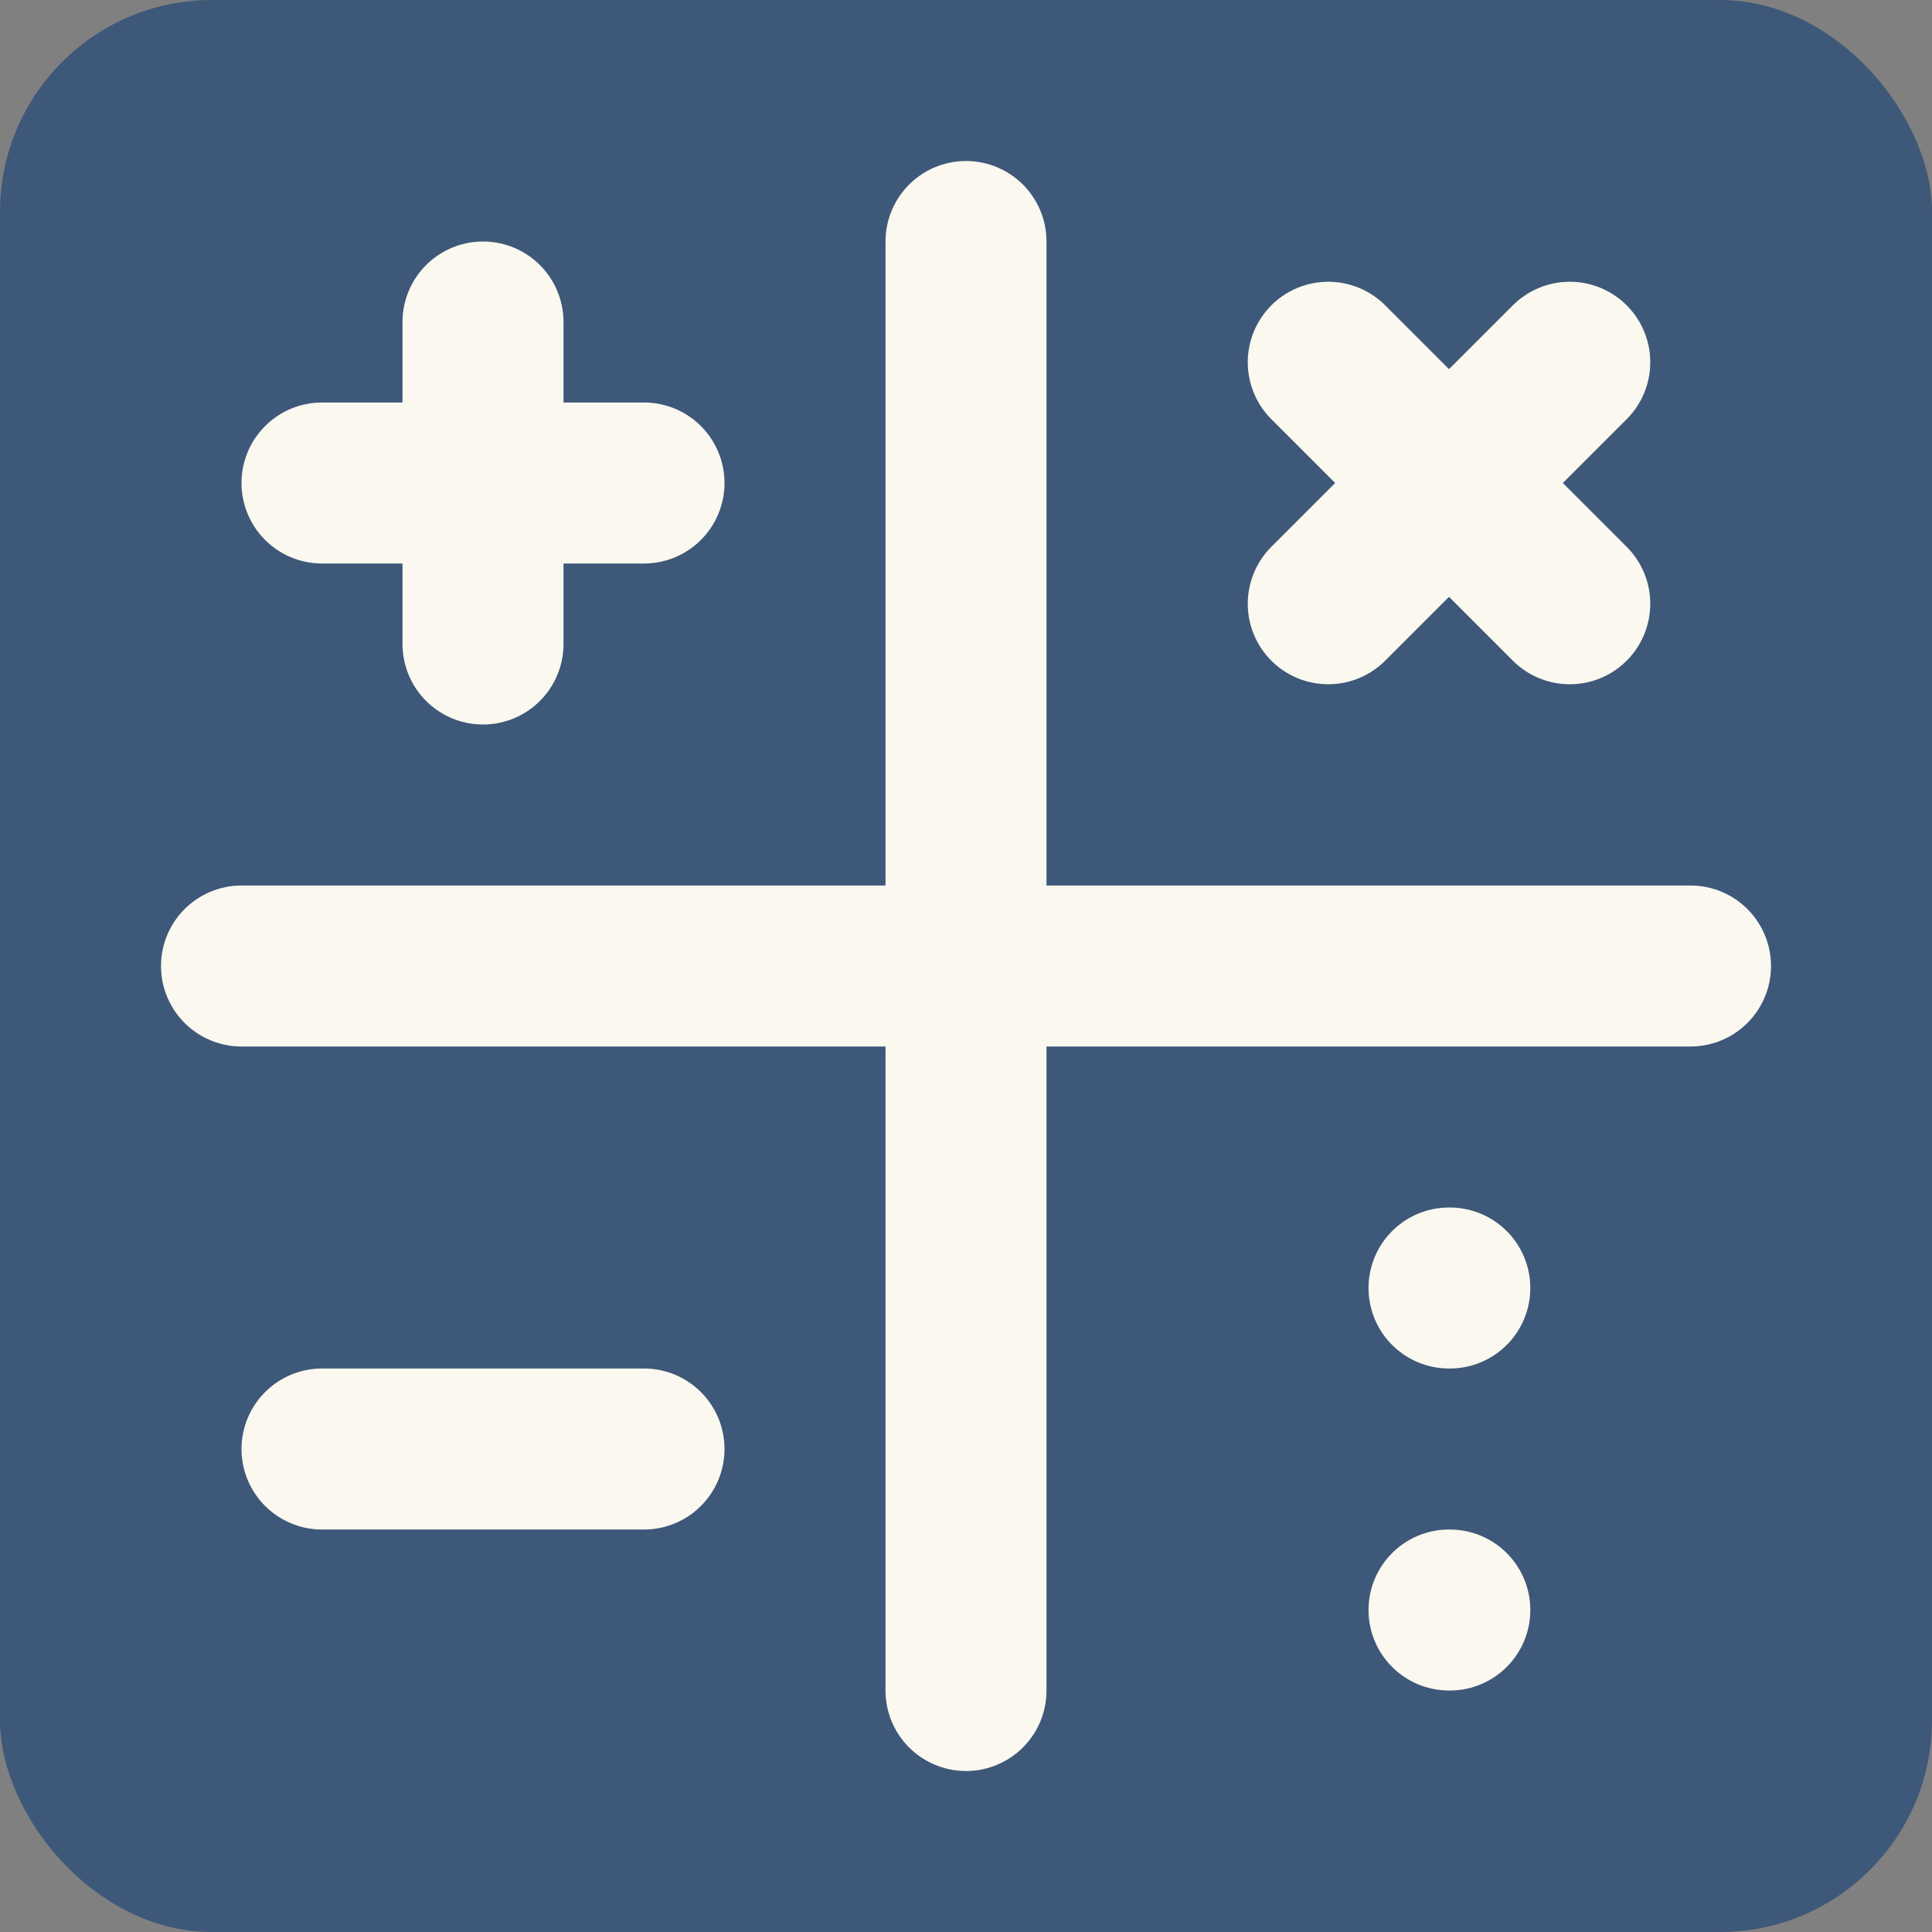 <?xml version="1.0" encoding="UTF-8" standalone="no"?>
<svg
   width="1024"
   height="1024"
   viewBox="0 0 1024 1024"
   fill="none"
   stroke="currentColor"
   stroke-width="2"
   stroke-linecap="round"
   stroke-linejoin="round"
   class="icon icon-tabler icons-tabler-outline icon-tabler-math-symbols"
   version="1.1"
   id="svg10"
   sodipodi:docname="favicon.svg"
   inkscape:version="1.4 (86a8ad7, 2024-10-11)"
   xml:space="preserve"
   xmlns:inkscape="http://www.inkscape.org/namespaces/inkscape"
   xmlns:sodipodi="http://sodipodi.sourceforge.net/DTD/sodipodi-0.dtd"
   xmlns="http://www.w3.org/2000/svg"
   xmlns:svg="http://www.w3.org/2000/svg"><rect x="0" y="0" width="1024" height="1024" fill="#808080" stroke="none"/><defs
     id="defs10" /><sodipodi:namedview
     id="namedview10"
     pagecolor="#ffffff"
     bordercolor="#000000"
     borderopacity="0.25"
     inkscape:showpageshadow="2"
     inkscape:pageopacity="0.0"
     inkscape:pagecheckerboard="0"
     inkscape:deskcolor="#d1d1d1"
     inkscape:zoom="0.18994141"
     inkscape:cx="702.84832"
     inkscape:cy="718.64267"
     inkscape:window-width="2560"
     inkscape:window-height="1369"
     inkscape:window-x="-8"
     inkscape:window-y="221"
     inkscape:window-maximized="1"
     inkscape:current-layer="svg10" /><g
     id="g1"
     transform="scale(42.667)"><rect
       style="fill:#3e5879;fill-opacity:1;stroke:none;stroke-width:1.98"
       id="rect10"
       width="24"
       height="24"
       x="-1.3322676e-15"
       y="0"
       ry="2.632" /><path
       stroke="none"
       d="M 0,0 H 24 V 24 H 0 Z"
       fill="none"
       id="path1" /><g
       id="g10"
       style="fill:#f1faef;fill-opacity:1;stroke:#faf8ef;stroke-opacity:1"><path
         d="M 3,12 H 21"
         id="path2"
         style="fill:#f1faef;fill-opacity:1;stroke:#faf8ef;stroke-opacity:1" /><path
         d="M 12,3 V 21"
         id="path3"
         style="fill:#f1faef;fill-opacity:1;stroke:#faf8ef;stroke-opacity:1" /><path
         d="m 16.5,4.5 3,3"
         id="path4"
         style="fill:#f1faef;fill-opacity:1;stroke:#faf8ef;stroke-opacity:1" /><path
         d="m 19.5,4.5 -3,3"
         id="path5"
         style="fill:#f1faef;fill-opacity:1;stroke:#faf8ef;stroke-opacity:1" /><path
         d="M 6,4 V 8"
         id="path6"
         style="fill:#f1faef;fill-opacity:1;stroke:#faf8ef;stroke-opacity:1" /><path
         d="M 4,6 H 8"
         id="path7"
         style="fill:#f1faef;fill-opacity:1;stroke:#faf8ef;stroke-opacity:1" /><path
         d="m 18,16 h 0.01"
         id="path8"
         style="fill:#f1faef;fill-opacity:1;stroke:#faf8ef;stroke-opacity:1" /><path
         d="m 18,20 h 0.01"
         id="path9"
         style="fill:#f1faef;fill-opacity:1;stroke:#faf8ef;stroke-opacity:1" /><path
         d="M 4,18 H 8"
         id="path10"
         style="fill:#f1faef;fill-opacity:1;stroke:#faf8ef;stroke-opacity:1" /></g></g></svg>
